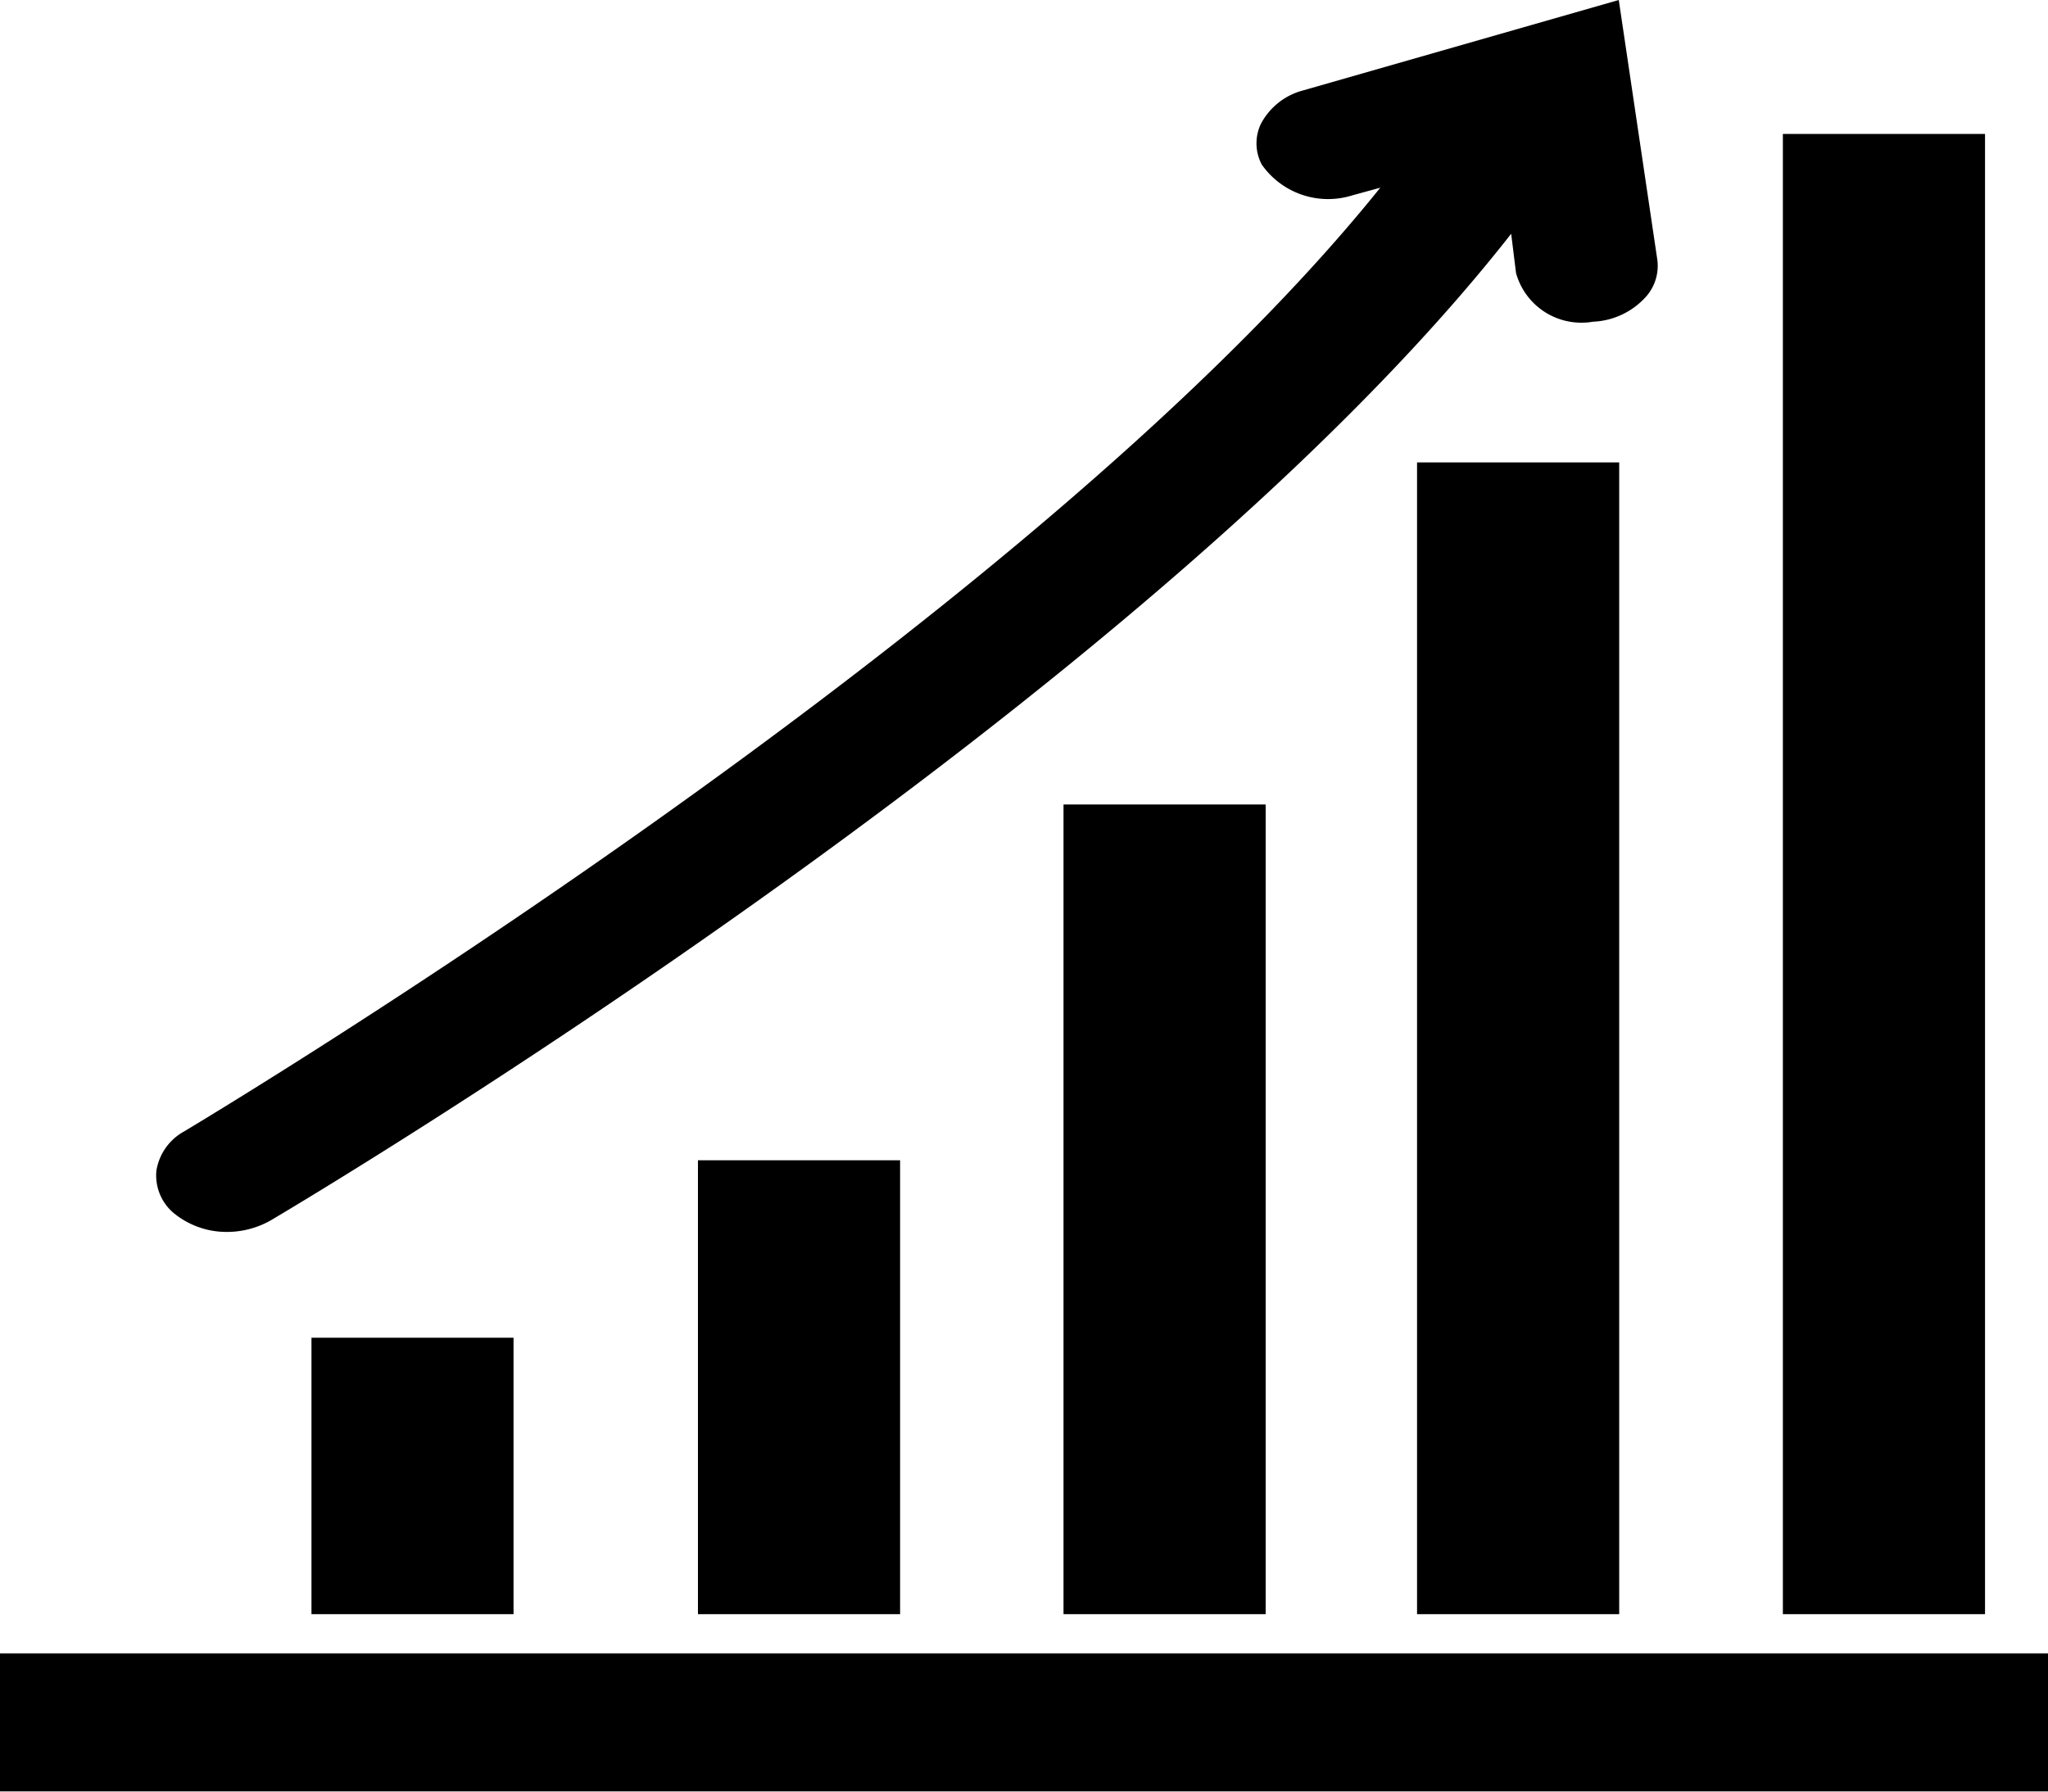 <svg xmlns="http://www.w3.org/2000/svg" xmlns:xlink="http://www.w3.org/1999/xlink" width="24" height="21" viewBox="0 0 24 21">
<defs>
    <style>
      .cls-1 {
        fill-rule: evenodd;
        filter: url(#filter);
      }
    </style>
    <filter id="filter" x="454" y="2235" width="24" height="21" filterUnits="userSpaceOnUse">
      <feFlood result="flood" flood-color="#09215a"/>
      <feComposite result="composite" operator="in" in2="SourceGraphic"/>
      <feBlend result="blend" in2="SourceGraphic"/>
    </filter>
  </defs>
  <path id="Forma_1" data-name="Forma 1" class="cls-1" d="M474.893,2236.57h2.369v17.35h-2.369v-17.35Zm-4.718.63-0.328.09a0.949,0.949,0,0,1-1.06-.36,0.531,0.531,0,0,1-.01-0.48,0.784,0.784,0,0,1,.493-0.39l3.7-1.06,0.451,3.04a0.544,0.544,0,0,1-.134.44,0.884,0.884,0,0,1-.6.29c-0.03,0-.063.01-0.094,0.01a0.794,0.794,0,0,1-.827-0.58l-0.057-.46c-4.274,5.46-14.119,11.32-14.546,11.57a1.043,1.043,0,0,1-.5.13,0.976,0.976,0,0,1-.638-0.23,0.577,0.577,0,0,1-.192-0.49,0.642,0.642,0,0,1,.328-0.46C456.258,2248.2,466.008,2242.39,470.175,2237.2Zm2.8,3.22v13.5h-2.369v-13.5h2.369Zm-4.143,4.01v9.49h-2.369v-9.49h2.369Zm-4.284,4.17v5.32h-2.369v-5.32h2.369Zm-4.53,2.08v3.24h-2.368v-3.24h2.368ZM478,2256H454v-1.62h24V2256h0Z" transform="translate(-454 -2235)"/>
</svg>
